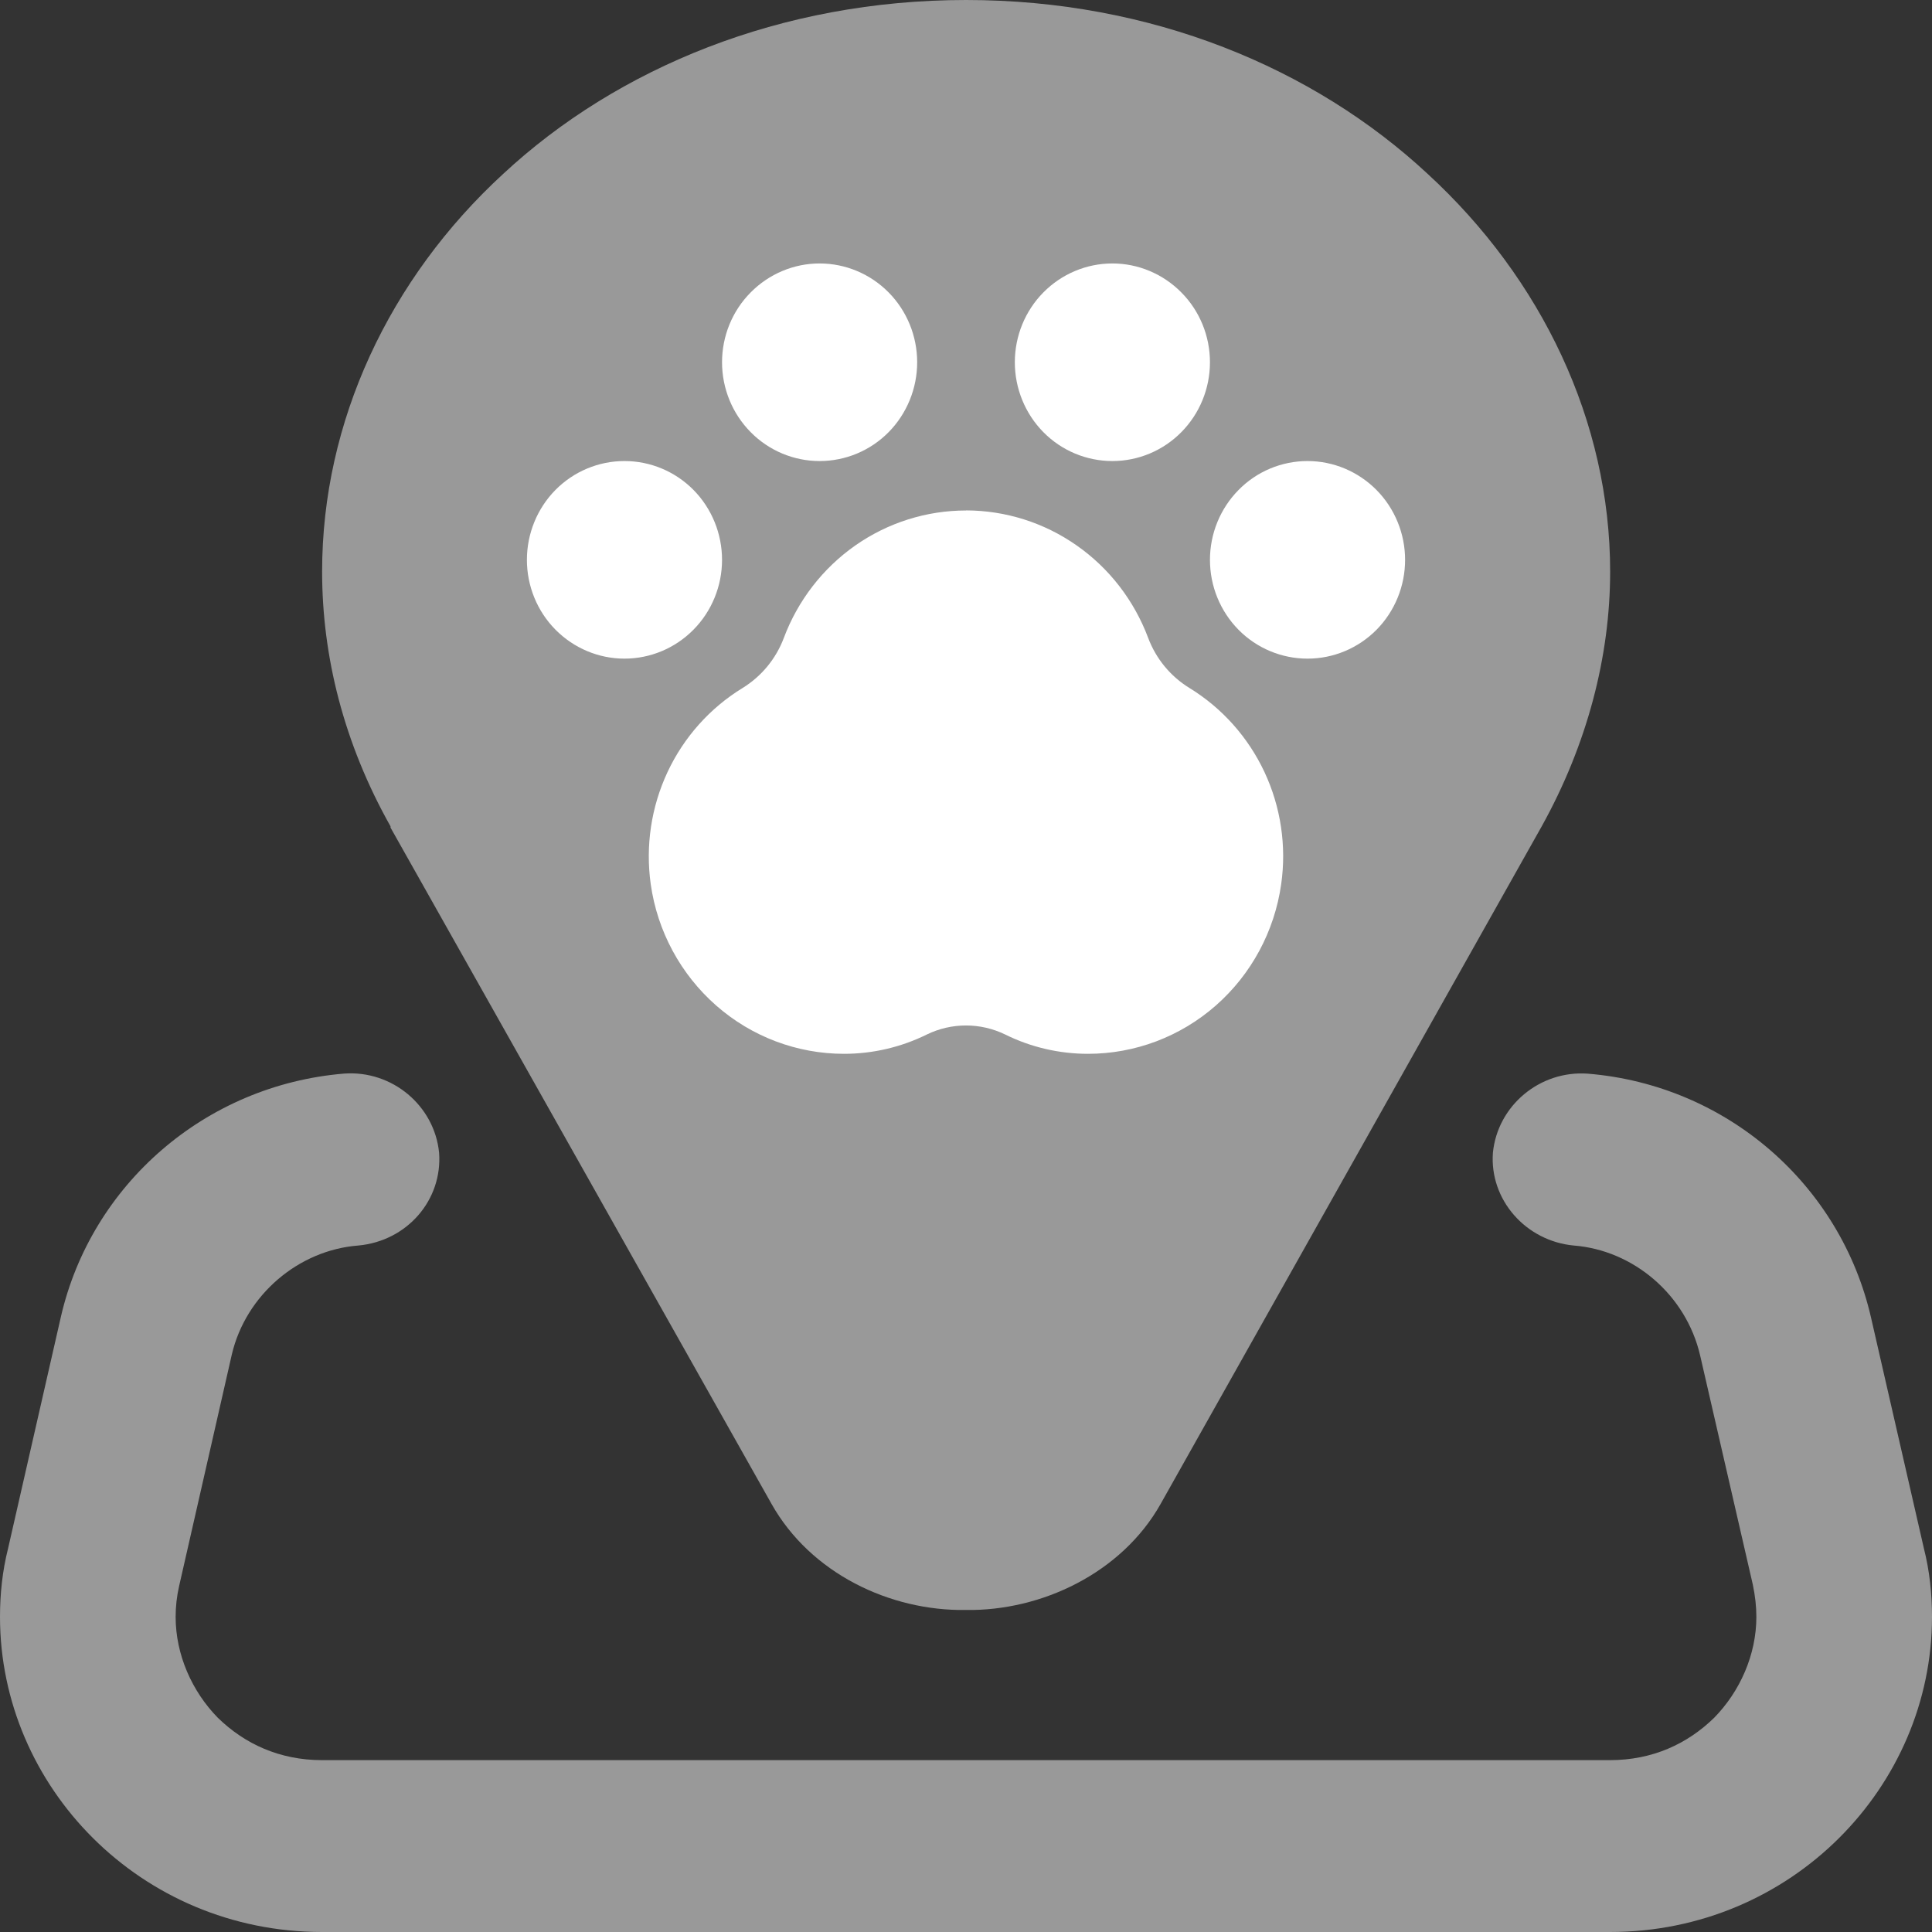 <svg width="22" height="22" viewBox="0 0 22 22" fill="none" xmlns="http://www.w3.org/2000/svg">
<rect x="0" y="0" width="22" height="22" fill="#333333" stroke="none"/>
<path d="M5 13.126C5.04 13.661 4.64 14.131 4.08 14.183C3.4 14.235 2.8 14.744 2.64 15.423L2.04 18.059C2.013 18.177 2 18.294 2 18.412C2 18.842 2.186 19.26 2.48 19.56C2.787 19.86 3.187 20.043 3.667 20.043H18.333C18.814 20.043 19.213 19.86 19.52 19.56C19.814 19.26 20 18.842 20 18.412C20 18.294 19.987 18.177 19.96 18.046L19.36 15.436C19.2 14.744 18.6 14.236 17.92 14.183C17.373 14.131 16.96 13.661 17 13.126C17.053 12.591 17.533 12.187 18.08 12.226C19.666 12.356 20.96 13.492 21.306 15.005L21.907 17.629C21.973 17.889 22 18.15 22 18.412C22 20.343 20.4 22 18.333 22H3.667C1.6 22 0 20.343 0 18.412C0 18.15 0.027 17.889 0.093 17.628L0.694 14.992C1.04 13.491 2.334 12.356 3.92 12.225C4.467 12.186 4.947 12.591 5 13.126Z" fill="#999999"/>
<path d="M4.447 9.424V9.41C3.913 8.461 3.668 7.471 3.668 6.508C3.668 4.8 4.432 3.173 5.731 1.979C7.029 0.773 8.893 0 11.001 0C13.11 0 14.959 0.773 16.257 1.98C17.555 3.173 18.335 4.8 18.335 6.509C18.335 7.472 18.075 8.475 17.555 9.411L13.216 17.126C12.773 17.913 11.857 18.346 11.001 18.333C10.13 18.347 9.229 17.913 8.786 17.126L4.447 9.424Z" fill="#999999"/>
<path d="M12.667 5.25C12.961 5.25 13.244 5.132 13.452 4.921C13.661 4.71 13.778 4.423 13.778 4.125C13.778 3.827 13.661 3.54 13.452 3.33C13.244 3.119 12.961 3 12.667 3C12.372 3 12.089 3.119 11.881 3.33C11.673 3.54 11.556 3.827 11.556 4.125C11.556 4.423 11.673 4.71 11.881 4.921C12.089 5.132 12.372 5.25 12.667 5.25ZM8.222 6.375C8.222 6.077 8.105 5.79 7.897 5.579C7.688 5.368 7.406 5.25 7.111 5.25C6.816 5.25 6.534 5.368 6.325 5.579C6.117 5.79 6 6.077 6 6.375C6 6.673 6.117 6.96 6.325 7.17C6.534 7.381 6.816 7.5 7.111 7.5C7.406 7.5 7.689 7.381 7.897 7.17C8.105 6.96 8.222 6.673 8.222 6.375H8.222ZM14.889 5.25C14.594 5.25 14.311 5.368 14.103 5.58C13.895 5.791 13.778 6.077 13.778 6.375C13.778 6.674 13.895 6.96 14.103 7.171C14.311 7.382 14.594 7.5 14.889 7.5C15.184 7.5 15.466 7.382 15.675 7.171C15.883 6.96 16 6.674 16 6.375C16 6.077 15.883 5.791 15.675 5.58C15.466 5.369 15.184 5.25 14.889 5.25ZM9.333 5.25C9.628 5.25 9.911 5.132 10.119 4.921C10.327 4.71 10.444 4.423 10.444 4.125C10.444 3.827 10.327 3.54 10.119 3.33C9.911 3.119 9.628 3 9.333 3C9.039 3 8.756 3.119 8.548 3.33C8.339 3.54 8.222 3.827 8.222 4.125C8.222 4.423 8.339 4.71 8.548 4.921C8.756 5.132 9.039 5.25 9.333 5.25ZM11 5.813C10.55 5.813 10.11 5.952 9.74 6.211C9.37 6.47 9.086 6.837 8.926 7.263C8.837 7.501 8.671 7.702 8.455 7.835C8.084 8.062 7.787 8.395 7.601 8.792C7.415 9.19 7.349 9.633 7.41 10.069C7.486 10.605 7.751 11.095 8.155 11.45C8.559 11.805 9.076 12 9.611 12C9.938 12 10.26 11.925 10.554 11.78C10.836 11.643 11.164 11.643 11.446 11.78C11.739 11.925 12.062 12 12.389 12C12.924 12 13.441 11.805 13.845 11.45C14.249 11.095 14.513 10.605 14.589 10.069C14.651 9.634 14.585 9.19 14.399 8.792C14.213 8.395 13.916 8.062 13.544 7.834C13.329 7.702 13.163 7.501 13.074 7.263C12.914 6.837 12.631 6.47 12.26 6.211C11.89 5.951 11.45 5.813 11 5.812V5.813Z" fill="white"/>
</svg>
